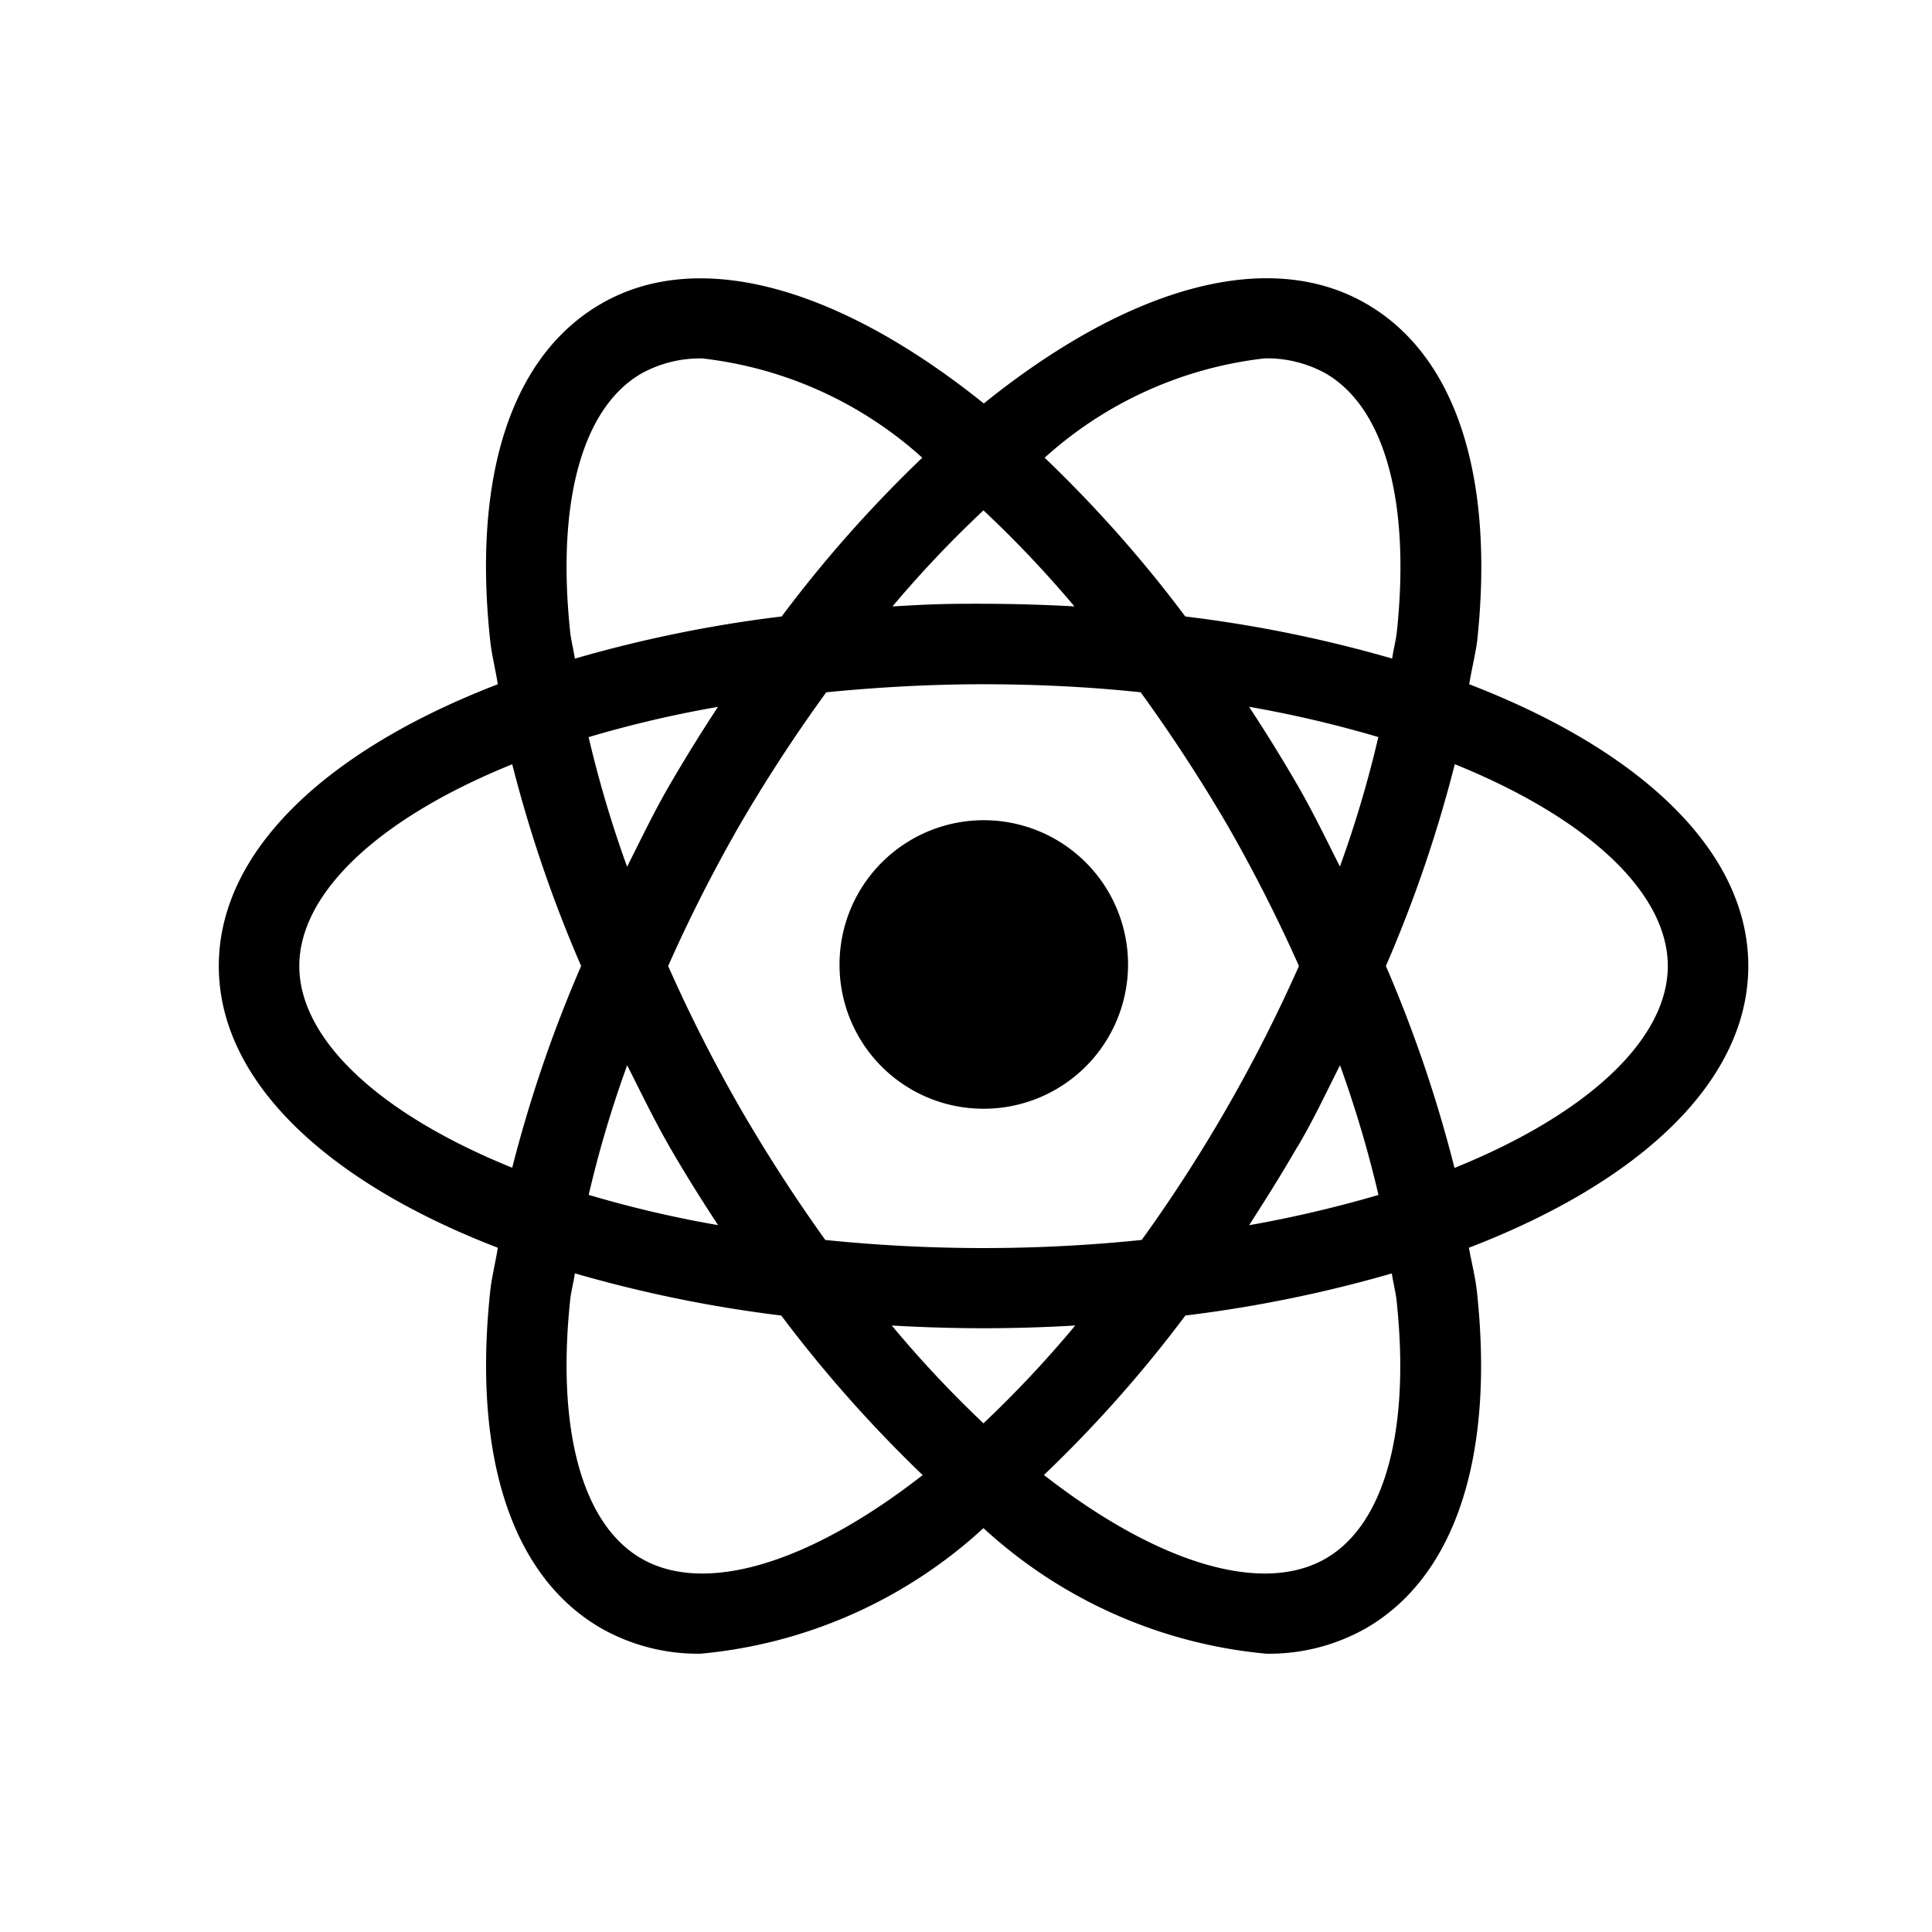 <svg xmlns="http://www.w3.org/2000/svg" viewBox="0 0 24 24"><g fill="currentColor"><path d="M21.718 12c0-1.429-1.339-2.681-3.467-3.5c.029-.18.077-.37.1-.545c.217-2.058-.273-3.543-1.379-4.182c-1.235-.714-2.983-.186-4.751 1.239C10.45 3.589 8.7 3.061 7.468 3.773c-1.107.639-1.6 2.124-1.379 4.182c.018.175.067.365.095.545c-2.127.819-3.466 2.071-3.466 3.5s1.339 2.681 3.466 3.5c-.028.18-.077.37-.095.545c-.218 2.058.272 3.543 1.379 4.182c.376.213.803.322 1.235.316a6 6 0 0 0 3.514-1.56a6 6 0 0 0 3.515 1.56a2.44 2.44 0 0 0 1.236-.316c1.106-.639 1.6-2.124 1.379-4.182c-.019-.175-.067-.365-.1-.545c2.132-.819 3.471-2.071 3.471-3.5m-6.01-7.548a1.5 1.5 0 0 1 .76.187c.733.424 1.055 1.593.884 3.212c-.012.106-.043.222-.058.33q-1.263-.365-2.57-.523a16 16 0 0 0-1.747-1.972a4.9 4.9 0 0 1 2.731-1.234m-7.917 8.781c.172.34.335.68.529 1.017s.395.656.6.969a14 14 0 0 1-1.607-.376a14 14 0 0 1 .478-1.61m-.479-4.076a14 14 0 0 1 1.607-.376q-.308.468-.6.969c-.195.335-.357.677-.529 1.017q-.286-.79-.478-1.61M8.3 12a19 19 0 0 1 .888-1.75q.496-.852 1.076-1.65c.619-.061 1.27-.1 1.954-.1q1.025.001 1.952.1a20 20 0 0 1 1.079 1.654q.488.851.887 1.746a19 19 0 0 1-1.953 3.403a19.2 19.2 0 0 1-3.931 0a20 20 0 0 1-1.066-1.653A19 19 0 0 1 8.3 12m7.816 2.25c.2-.337.358-.677.53-1.017q.286.791.478 1.611a15 15 0 0 1-1.607.376c.202-.314.404-.635.597-.97zm.53-3.483c-.172-.34-.335-.68-.53-1.017a20 20 0 0 0-.6-.97q.814.142 1.606.376a14 14 0 0 1-.478 1.611zM12.217 6.34q.6.563 1.13 1.193q-.555-.031-1.129-.033c-.574-.002-.76.013-1.131.033q.53-.63 1.13-1.193m-4.249-1.7a1.5 1.5 0 0 1 .76-.187a4.9 4.9 0 0 1 2.729 1.233A16 16 0 0 0 9.71 7.658q-1.306.158-2.569.524c-.015-.109-.047-.225-.058-.331c-.171-1.619.151-2.787.885-3.211M3.718 12c0-.9.974-1.83 2.645-2.506c.218.857.504 1.695.856 2.506c-.352.811-.638 1.65-.856 2.506C4.692 13.83 3.718 12.9 3.718 12m4.25 7.361c-.734-.423-1.056-1.593-.885-3.212c.011-.106.043-.222.058-.331q1.262.365 2.564.524a16.4 16.4 0 0 0 1.757 1.982c-1.421 1.109-2.714 1.488-3.494 1.037m3.11-2.895q.56.033 1.14.034q.58-.001 1.139-.034a14 14 0 0 1-1.14 1.215a14 14 0 0 1-1.139-1.215m5.39 2.895c-.782.451-2.075.072-3.5-1.038a16 16 0 0 0 1.757-1.981a16.4 16.4 0 0 0 2.565-.523c.015.108.046.224.058.33c.175 1.619-.148 2.789-.88 3.212m1.6-4.854A16.6 16.6 0 0 0 17.216 12q.529-1.22.856-2.507c1.671.677 2.646 1.607 2.646 2.507s-.975 1.83-2.646 2.507z"/><path d="M12.215 13.773a1.792 1.792 0 1 0-1.786-1.8v.006a1.787 1.787 0 0 0 1.786 1.794"/></g></svg>